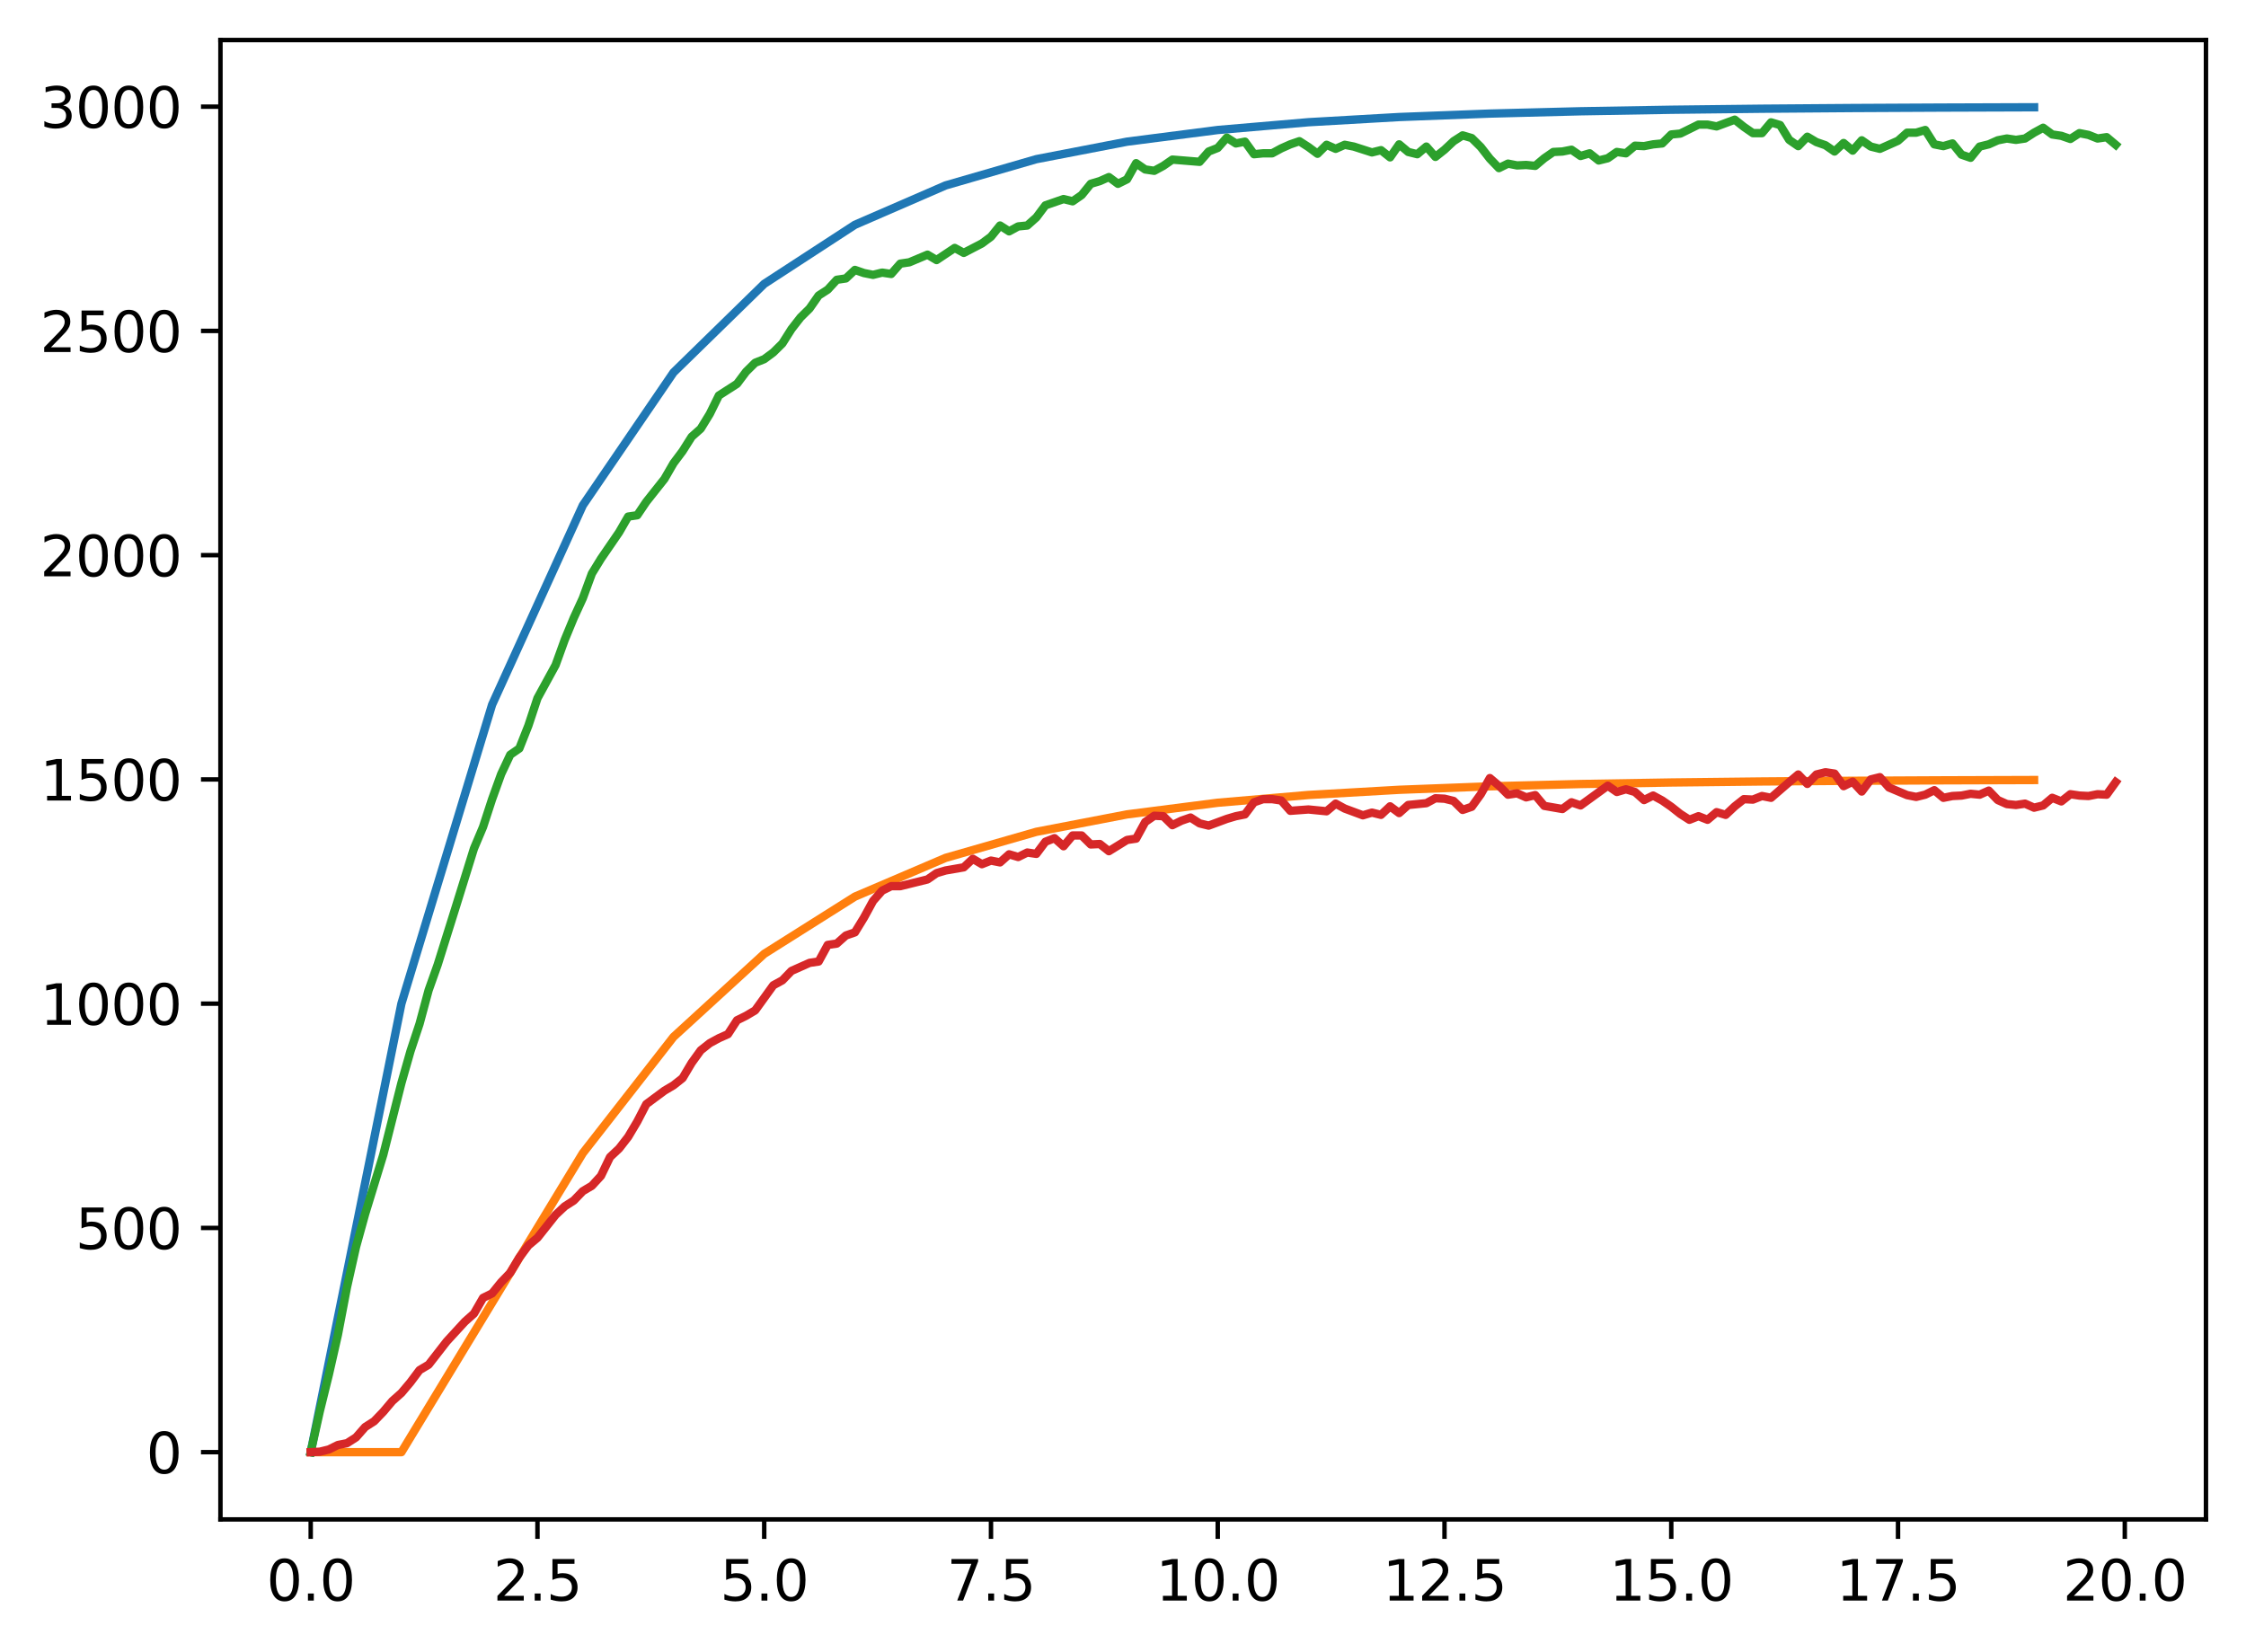 <?xml version="1.0" encoding="utf-8" standalone="no"?>
<!DOCTYPE svg PUBLIC "-//W3C//DTD SVG 1.1//EN"
  "http://www.w3.org/Graphics/SVG/1.1/DTD/svg11.dtd">
<svg xmlns:xlink="http://www.w3.org/1999/xlink" width="403.97pt" height="297.19pt" viewBox="0 0 403.97 297.19" xmlns="http://www.w3.org/2000/svg" version="1.1">
 <defs>
  <style type="text/css">*{stroke-linejoin: round; stroke-linecap: butt}</style>
 </defs>
 <g id="figure_1">
  <g id="patch_1">
   <path d="M 0 297.19 
L 403.97 297.19 
L 403.97 0 
L 0 0 
z
" style="fill: #ffffff"/>
  </g>
  <g id="axes_1">
   <g id="patch_2">
    <path d="M 39.65 273.312 
L 396.77 273.312 
L 396.77 7.2 
L 39.65 7.2 
z
" style="fill: #ffffff"/>
   </g>
   <g id="matplotlib.axis_1">
    <g id="xtick_1">
     <g id="line2d_1">
      <defs>
       <path id="mb7db40ff77" d="M 0 0 
L 0 3.5 
" style="stroke: #000000; stroke-width: 0.8"/>
      </defs>
      <g>
       <use xlink:href="#mb7db40ff77" x="55.883" y="273.312" style="stroke: #000000; stroke-width: 0.8"/>
      </g>
     </g>
     <g id="text_1">
      <!-- 0.0 -->
      <g transform="translate(47.931 287.91) scale(0.1 -0.1)">
       <defs>
        <path id="DejaVuSans-30" d="M 2034 4250 
Q 1547 4250 1301 3770 
Q 1056 3291 1056 2328 
Q 1056 1369 1301 889 
Q 1547 409 2034 409 
Q 2525 409 2770 889 
Q 3016 1369 3016 2328 
Q 3016 3291 2770 3770 
Q 2525 4250 2034 4250 
z
M 2034 4750 
Q 2819 4750 3233 4129 
Q 3647 3509 3647 2328 
Q 3647 1150 3233 529 
Q 2819 -91 2034 -91 
Q 1250 -91 836 529 
Q 422 1150 422 2328 
Q 422 3509 836 4129 
Q 1250 4750 2034 4750 
z
" transform="scale(0.016)"/>
        <path id="DejaVuSans-2e" d="M 684 794 
L 1344 794 
L 1344 0 
L 684 0 
L 684 794 
z
" transform="scale(0.016)"/>
       </defs>
       <use xlink:href="#DejaVuSans-30"/>
       <use xlink:href="#DejaVuSans-2e" x="63.623"/>
       <use xlink:href="#DejaVuSans-30" x="95.41"/>
      </g>
     </g>
    </g>
    <g id="xtick_2">
     <g id="line2d_2">
      <g>
       <use xlink:href="#mb7db40ff77" x="96.668" y="273.312" style="stroke: #000000; stroke-width: 0.8"/>
      </g>
     </g>
     <g id="text_2">
      <!-- 2.5 -->
      <g transform="translate(88.717 287.91) scale(0.1 -0.1)">
       <defs>
        <path id="DejaVuSans-32" d="M 1228 531 
L 3431 531 
L 3431 0 
L 469 0 
L 469 531 
Q 828 903 1448 1529 
Q 2069 2156 2228 2338 
Q 2531 2678 2651 2914 
Q 2772 3150 2772 3378 
Q 2772 3750 2511 3984 
Q 2250 4219 1831 4219 
Q 1534 4219 1204 4116 
Q 875 4013 500 3803 
L 500 4441 
Q 881 4594 1212 4672 
Q 1544 4750 1819 4750 
Q 2544 4750 2975 4387 
Q 3406 4025 3406 3419 
Q 3406 3131 3298 2873 
Q 3191 2616 2906 2266 
Q 2828 2175 2409 1742 
Q 1991 1309 1228 531 
z
" transform="scale(0.016)"/>
        <path id="DejaVuSans-35" d="M 691 4666 
L 3169 4666 
L 3169 4134 
L 1269 4134 
L 1269 2991 
Q 1406 3038 1543 3061 
Q 1681 3084 1819 3084 
Q 2600 3084 3056 2656 
Q 3513 2228 3513 1497 
Q 3513 744 3044 326 
Q 2575 -91 1722 -91 
Q 1428 -91 1123 -41 
Q 819 9 494 109 
L 494 744 
Q 775 591 1075 516 
Q 1375 441 1709 441 
Q 2250 441 2565 725 
Q 2881 1009 2881 1497 
Q 2881 1984 2565 2268 
Q 2250 2553 1709 2553 
Q 1456 2553 1204 2497 
Q 953 2441 691 2322 
L 691 4666 
z
" transform="scale(0.016)"/>
       </defs>
       <use xlink:href="#DejaVuSans-32"/>
       <use xlink:href="#DejaVuSans-2e" x="63.623"/>
       <use xlink:href="#DejaVuSans-35" x="95.41"/>
      </g>
     </g>
    </g>
    <g id="xtick_3">
     <g id="line2d_3">
      <g>
       <use xlink:href="#mb7db40ff77" x="137.454" y="273.312" style="stroke: #000000; stroke-width: 0.8"/>
      </g>
     </g>
     <g id="text_3">
      <!-- 5.0 -->
      <g transform="translate(129.503 287.91) scale(0.1 -0.1)">
       <use xlink:href="#DejaVuSans-35"/>
       <use xlink:href="#DejaVuSans-2e" x="63.623"/>
       <use xlink:href="#DejaVuSans-30" x="95.41"/>
      </g>
     </g>
    </g>
    <g id="xtick_4">
     <g id="line2d_4">
      <g>
       <use xlink:href="#mb7db40ff77" x="178.24" y="273.312" style="stroke: #000000; stroke-width: 0.8"/>
      </g>
     </g>
     <g id="text_4">
      <!-- 7.5 -->
      <g transform="translate(170.288 287.91) scale(0.1 -0.1)">
       <defs>
        <path id="DejaVuSans-37" d="M 525 4666 
L 3525 4666 
L 3525 4397 
L 1831 0 
L 1172 0 
L 2766 4134 
L 525 4134 
L 525 4666 
z
" transform="scale(0.016)"/>
       </defs>
       <use xlink:href="#DejaVuSans-37"/>
       <use xlink:href="#DejaVuSans-2e" x="63.623"/>
       <use xlink:href="#DejaVuSans-35" x="95.41"/>
      </g>
     </g>
    </g>
    <g id="xtick_5">
     <g id="line2d_5">
      <g>
       <use xlink:href="#mb7db40ff77" x="219.026" y="273.312" style="stroke: #000000; stroke-width: 0.8"/>
      </g>
     </g>
     <g id="text_5">
      <!-- 10.0 -->
      <g transform="translate(207.893 287.91) scale(0.1 -0.1)">
       <defs>
        <path id="DejaVuSans-31" d="M 794 531 
L 1825 531 
L 1825 4091 
L 703 3866 
L 703 4441 
L 1819 4666 
L 2450 4666 
L 2450 531 
L 3481 531 
L 3481 0 
L 794 0 
L 794 531 
z
" transform="scale(0.016)"/>
       </defs>
       <use xlink:href="#DejaVuSans-31"/>
       <use xlink:href="#DejaVuSans-30" x="63.623"/>
       <use xlink:href="#DejaVuSans-2e" x="127.246"/>
       <use xlink:href="#DejaVuSans-30" x="159.033"/>
      </g>
     </g>
    </g>
    <g id="xtick_6">
     <g id="line2d_6">
      <g>
       <use xlink:href="#mb7db40ff77" x="259.811" y="273.312" style="stroke: #000000; stroke-width: 0.8"/>
      </g>
     </g>
     <g id="text_6">
      <!-- 12.5 -->
      <g transform="translate(248.679 287.91) scale(0.1 -0.1)">
       <use xlink:href="#DejaVuSans-31"/>
       <use xlink:href="#DejaVuSans-32" x="63.623"/>
       <use xlink:href="#DejaVuSans-2e" x="127.246"/>
       <use xlink:href="#DejaVuSans-35" x="159.033"/>
      </g>
     </g>
    </g>
    <g id="xtick_7">
     <g id="line2d_7">
      <g>
       <use xlink:href="#mb7db40ff77" x="300.597" y="273.312" style="stroke: #000000; stroke-width: 0.8"/>
      </g>
     </g>
     <g id="text_7">
      <!-- 15.0 -->
      <g transform="translate(289.464 287.91) scale(0.1 -0.1)">
       <use xlink:href="#DejaVuSans-31"/>
       <use xlink:href="#DejaVuSans-35" x="63.623"/>
       <use xlink:href="#DejaVuSans-2e" x="127.246"/>
       <use xlink:href="#DejaVuSans-30" x="159.033"/>
      </g>
     </g>
    </g>
    <g id="xtick_8">
     <g id="line2d_8">
      <g>
       <use xlink:href="#mb7db40ff77" x="341.383" y="273.312" style="stroke: #000000; stroke-width: 0.8"/>
      </g>
     </g>
     <g id="text_8">
      <!-- 17.5 -->
      <g transform="translate(330.25 287.91) scale(0.1 -0.1)">
       <use xlink:href="#DejaVuSans-31"/>
       <use xlink:href="#DejaVuSans-37" x="63.623"/>
       <use xlink:href="#DejaVuSans-2e" x="127.246"/>
       <use xlink:href="#DejaVuSans-35" x="159.033"/>
      </g>
     </g>
    </g>
    <g id="xtick_9">
     <g id="line2d_9">
      <g>
       <use xlink:href="#mb7db40ff77" x="382.169" y="273.312" style="stroke: #000000; stroke-width: 0.8"/>
      </g>
     </g>
     <g id="text_9">
      <!-- 20.0 -->
      <g transform="translate(371.036 287.91) scale(0.1 -0.1)">
       <use xlink:href="#DejaVuSans-32"/>
       <use xlink:href="#DejaVuSans-30" x="63.623"/>
       <use xlink:href="#DejaVuSans-2e" x="127.246"/>
       <use xlink:href="#DejaVuSans-30" x="159.033"/>
      </g>
     </g>
    </g>
   </g>
   <g id="matplotlib.axis_2">
    <g id="ytick_1">
     <g id="line2d_10">
      <defs>
       <path id="ma20f6b534d" d="M 0 0 
L -3.5 0 
" style="stroke: #000000; stroke-width: 0.8"/>
      </defs>
      <g>
       <use xlink:href="#ma20f6b534d" x="39.65" y="261.216" style="stroke: #000000; stroke-width: 0.8"/>
      </g>
     </g>
     <g id="text_10">
      <!-- 0 -->
      <g transform="translate(26.288 265.015) scale(0.1 -0.1)">
       <use xlink:href="#DejaVuSans-30"/>
      </g>
     </g>
    </g>
    <g id="ytick_2">
     <g id="line2d_11">
      <g>
       <use xlink:href="#ma20f6b534d" x="39.65" y="220.878" style="stroke: #000000; stroke-width: 0.8"/>
      </g>
     </g>
     <g id="text_11">
      <!-- 500 -->
      <g transform="translate(13.562 224.677) scale(0.1 -0.1)">
       <use xlink:href="#DejaVuSans-35"/>
       <use xlink:href="#DejaVuSans-30" x="63.623"/>
       <use xlink:href="#DejaVuSans-30" x="127.246"/>
      </g>
     </g>
    </g>
    <g id="ytick_3">
     <g id="line2d_12">
      <g>
       <use xlink:href="#ma20f6b534d" x="39.65" y="180.54" style="stroke: #000000; stroke-width: 0.8"/>
      </g>
     </g>
     <g id="text_12">
      <!-- 1000 -->
      <g transform="translate(7.2 184.339) scale(0.1 -0.1)">
       <use xlink:href="#DejaVuSans-31"/>
       <use xlink:href="#DejaVuSans-30" x="63.623"/>
       <use xlink:href="#DejaVuSans-30" x="127.246"/>
       <use xlink:href="#DejaVuSans-30" x="190.869"/>
      </g>
     </g>
    </g>
    <g id="ytick_4">
     <g id="line2d_13">
      <g>
       <use xlink:href="#ma20f6b534d" x="39.65" y="140.201" style="stroke: #000000; stroke-width: 0.8"/>
      </g>
     </g>
     <g id="text_13">
      <!-- 1500 -->
      <g transform="translate(7.2 144.001) scale(0.1 -0.1)">
       <use xlink:href="#DejaVuSans-31"/>
       <use xlink:href="#DejaVuSans-35" x="63.623"/>
       <use xlink:href="#DejaVuSans-30" x="127.246"/>
       <use xlink:href="#DejaVuSans-30" x="190.869"/>
      </g>
     </g>
    </g>
    <g id="ytick_5">
     <g id="line2d_14">
      <g>
       <use xlink:href="#ma20f6b534d" x="39.65" y="99.863" style="stroke: #000000; stroke-width: 0.8"/>
      </g>
     </g>
     <g id="text_14">
      <!-- 2000 -->
      <g transform="translate(7.2 103.662) scale(0.1 -0.1)">
       <use xlink:href="#DejaVuSans-32"/>
       <use xlink:href="#DejaVuSans-30" x="63.623"/>
       <use xlink:href="#DejaVuSans-30" x="127.246"/>
       <use xlink:href="#DejaVuSans-30" x="190.869"/>
      </g>
     </g>
    </g>
    <g id="ytick_6">
     <g id="line2d_15">
      <g>
       <use xlink:href="#ma20f6b534d" x="39.65" y="59.525" style="stroke: #000000; stroke-width: 0.8"/>
      </g>
     </g>
     <g id="text_15">
      <!-- 2500 -->
      <g transform="translate(7.2 63.324) scale(0.1 -0.1)">
       <use xlink:href="#DejaVuSans-32"/>
       <use xlink:href="#DejaVuSans-35" x="63.623"/>
       <use xlink:href="#DejaVuSans-30" x="127.246"/>
       <use xlink:href="#DejaVuSans-30" x="190.869"/>
      </g>
     </g>
    </g>
    <g id="ytick_7">
     <g id="line2d_16">
      <g>
       <use xlink:href="#ma20f6b534d" x="39.65" y="19.187" style="stroke: #000000; stroke-width: 0.8"/>
      </g>
     </g>
     <g id="text_16">
      <!-- 3000 -->
      <g transform="translate(7.2 22.986) scale(0.1 -0.1)">
       <defs>
        <path id="DejaVuSans-33" d="M 2597 2516 
Q 3050 2419 3304 2112 
Q 3559 1806 3559 1356 
Q 3559 666 3084 287 
Q 2609 -91 1734 -91 
Q 1441 -91 1130 -33 
Q 819 25 488 141 
L 488 750 
Q 750 597 1062 519 
Q 1375 441 1716 441 
Q 2309 441 2620 675 
Q 2931 909 2931 1356 
Q 2931 1769 2642 2001 
Q 2353 2234 1838 2234 
L 1294 2234 
L 1294 2753 
L 1863 2753 
Q 2328 2753 2575 2939 
Q 2822 3125 2822 3475 
Q 2822 3834 2567 4026 
Q 2313 4219 1838 4219 
Q 1578 4219 1281 4162 
Q 984 4106 628 3988 
L 628 4550 
Q 988 4650 1302 4700 
Q 1616 4750 1894 4750 
Q 2613 4750 3031 4423 
Q 3450 4097 3450 3541 
Q 3450 3153 3228 2886 
Q 3006 2619 2597 2516 
z
" transform="scale(0.016)"/>
       </defs>
       <use xlink:href="#DejaVuSans-33"/>
       <use xlink:href="#DejaVuSans-30" x="63.623"/>
       <use xlink:href="#DejaVuSans-30" x="127.246"/>
       <use xlink:href="#DejaVuSans-30" x="190.869"/>
      </g>
     </g>
    </g>
   </g>
   <g id="line2d_17">
    <path d="M 55.883 261.216 
L 72.197 180.54 
L 88.511 126.755 
L 104.826 90.899 
L 121.14 66.995 
L 137.454 51.059 
L 153.769 40.435 
L 170.083 33.352 
L 186.397 28.63 
L 202.711 25.483 
L 219.026 23.384 
L 235.34 21.985 
L 251.654 21.052 
L 267.969 20.43 
L 284.283 20.016 
L 300.597 19.74 
L 316.912 19.555 
L 333.226 19.432 
L 349.54 19.351 
L 365.854 19.296 
" clip-path="url(#pbdb8a95a8e)" style="fill: none; stroke: #1f77b4; stroke-width: 1.5; stroke-linecap: square"/>
   </g>
   <g id="line2d_18">
    <path d="M 55.883 261.216 
L 72.197 261.216 
L 88.511 234.324 
L 104.826 207.432 
L 121.14 186.516 
L 137.454 171.576 
L 153.769 161.284 
L 170.083 154.311 
L 186.397 149.627 
L 202.711 146.491 
L 219.026 144.397 
L 235.34 142.999 
L 251.654 142.067 
L 267.969 141.445 
L 284.283 141.03 
L 300.597 140.754 
L 316.912 140.57 
L 333.226 140.447 
L 349.54 140.365 
L 365.854 140.311 
" clip-path="url(#pbdb8a95a8e)" style="fill: none; stroke: #ff7f0e; stroke-width: 1.5; stroke-linecap: square"/>
   </g>
   <g id="line2d_19">
    <path d="M 55.883 261.216 
L 57.514 253.874 
L 59.146 247.259 
L 60.777 240.079 
L 62.408 231.527 
L 64.04 224.266 
L 65.671 218.377 
L 68.934 207.728 
L 72.197 194.819 
L 73.828 189.091 
L 75.46 184.17 
L 77.091 178.119 
L 78.723 173.521 
L 81.986 163.114 
L 85.248 152.626 
L 86.88 148.753 
L 88.511 143.751 
L 90.143 139.233 
L 91.774 135.764 
L 93.406 134.635 
L 95.037 130.52 
L 96.668 125.599 
L 99.931 119.629 
L 101.563 115.111 
L 103.194 111.158 
L 104.826 107.608 
L 106.457 103.171 
L 108.088 100.509 
L 111.351 95.749 
L 112.983 92.925 
L 114.614 92.683 
L 116.246 90.263 
L 119.508 86.148 
L 121.14 83.325 
L 122.771 81.146 
L 124.403 78.565 
L 126.034 77.112 
L 127.666 74.45 
L 129.297 71.142 
L 132.56 69.045 
L 134.191 66.867 
L 135.823 65.253 
L 137.454 64.608 
L 139.086 63.397 
L 140.717 61.784 
L 142.349 59.202 
L 143.98 57.105 
L 145.611 55.491 
L 147.243 53.152 
L 148.874 52.103 
L 150.506 50.328 
L 152.137 50.086 
L 153.769 48.553 
L 155.4 49.118 
L 157.031 49.44 
L 158.663 49.037 
L 160.294 49.279 
L 161.926 47.424 
L 163.557 47.182 
L 166.82 45.81 
L 168.451 46.778 
L 171.714 44.6 
L 173.346 45.487 
L 176.609 43.793 
L 178.24 42.583 
L 179.871 40.566 
L 181.503 41.615 
L 183.134 40.727 
L 184.766 40.566 
L 186.397 39.114 
L 188.029 36.936 
L 191.291 35.806 
L 192.923 36.21 
L 194.554 35.08 
L 196.186 33.063 
L 197.817 32.579 
L 199.449 31.853 
L 201.08 33.063 
L 202.711 32.256 
L 204.343 29.352 
L 205.974 30.482 
L 207.606 30.724 
L 209.237 29.836 
L 210.869 28.707 
L 215.763 29.11 
L 217.394 27.254 
L 219.026 26.609 
L 220.657 24.753 
L 222.289 25.802 
L 223.92 25.48 
L 225.551 27.739 
L 227.183 27.577 
L 228.814 27.577 
L 230.446 26.69 
L 232.077 25.964 
L 233.709 25.399 
L 235.34 26.448 
L 236.971 27.658 
L 238.603 26.044 
L 240.234 26.77 
L 241.866 26.044 
L 243.497 26.367 
L 246.76 27.416 
L 248.391 27.012 
L 250.023 28.303 
L 251.654 25.964 
L 253.286 27.335 
L 254.917 27.739 
L 256.549 26.367 
L 258.18 28.223 
L 259.811 26.932 
L 261.443 25.399 
L 263.074 24.35 
L 264.706 24.834 
L 266.337 26.448 
L 267.969 28.545 
L 269.6 30.239 
L 271.231 29.433 
L 272.863 29.755 
L 274.494 29.675 
L 276.126 29.836 
L 277.757 28.465 
L 279.389 27.335 
L 281.02 27.254 
L 282.651 26.932 
L 284.283 28.061 
L 285.914 27.577 
L 287.546 28.868 
L 289.177 28.465 
L 290.809 27.335 
L 292.44 27.577 
L 294.071 26.206 
L 295.703 26.286 
L 297.334 25.964 
L 298.966 25.802 
L 300.597 24.189 
L 302.229 24.027 
L 305.491 22.414 
L 307.123 22.414 
L 308.754 22.737 
L 312.017 21.526 
L 313.649 22.817 
L 315.28 23.947 
L 316.912 23.947 
L 318.543 22.01 
L 320.174 22.495 
L 321.806 25.157 
L 323.437 26.286 
L 325.069 24.592 
L 326.7 25.56 
L 328.332 26.125 
L 329.963 27.254 
L 331.594 25.722 
L 333.226 27.093 
L 334.857 25.238 
L 336.489 26.367 
L 338.12 26.77 
L 341.383 25.318 
L 343.014 23.866 
L 344.646 23.866 
L 346.277 23.382 
L 347.909 25.964 
L 349.54 26.286 
L 351.172 25.802 
L 352.803 27.819 
L 354.434 28.384 
L 356.066 26.367 
L 357.697 25.964 
L 359.329 25.238 
L 360.96 24.915 
L 362.592 25.157 
L 364.223 24.915 
L 365.854 23.866 
L 367.486 22.979 
L 369.117 24.189 
L 370.749 24.431 
L 372.38 24.996 
L 374.012 23.947 
L 375.643 24.269 
L 377.274 24.915 
L 378.906 24.673 
L 380.537 26.044 
L 380.537 26.044 
" clip-path="url(#pbdb8a95a8e)" style="fill: none; stroke: #2ca02c; stroke-width: 1.5; stroke-linecap: square"/>
   </g>
   <g id="line2d_20">
    <path d="M 55.883 261.216 
L 57.514 261.135 
L 59.146 260.732 
L 60.777 259.925 
L 62.408 259.602 
L 64.04 258.554 
L 65.671 256.698 
L 67.303 255.649 
L 68.934 253.955 
L 70.566 252.019 
L 72.197 250.567 
L 73.828 248.63 
L 75.46 246.452 
L 77.091 245.484 
L 80.354 241.289 
L 83.617 237.739 
L 85.248 236.287 
L 86.88 233.463 
L 88.511 232.657 
L 90.143 230.64 
L 91.774 228.945 
L 93.406 226.202 
L 95.037 224.024 
L 96.668 222.653 
L 99.931 218.538 
L 101.563 217.005 
L 103.194 215.957 
L 104.826 214.262 
L 106.457 213.294 
L 108.088 211.519 
L 109.72 208.131 
L 111.351 206.598 
L 112.983 204.5 
L 114.614 201.757 
L 116.246 198.611 
L 119.508 196.191 
L 121.14 195.223 
L 122.771 193.932 
L 124.403 191.189 
L 126.034 188.93 
L 127.666 187.639 
L 129.297 186.752 
L 130.929 186.026 
L 132.56 183.525 
L 134.191 182.718 
L 135.823 181.75 
L 139.086 177.232 
L 140.717 176.344 
L 142.349 174.65 
L 145.611 173.198 
L 147.243 172.956 
L 148.874 169.971 
L 150.506 169.729 
L 152.137 168.277 
L 153.769 167.712 
L 155.4 165.05 
L 157.031 162.065 
L 158.663 160.209 
L 160.294 159.402 
L 161.926 159.402 
L 166.82 158.192 
L 168.451 157.063 
L 170.083 156.579 
L 173.346 156.014 
L 174.977 154.481 
L 176.609 155.449 
L 178.24 154.804 
L 179.871 155.127 
L 181.503 153.674 
L 183.134 154.158 
L 184.766 153.352 
L 186.397 153.594 
L 188.029 151.415 
L 189.66 150.77 
L 191.291 152.222 
L 192.923 150.286 
L 194.554 150.286 
L 196.186 151.899 
L 197.817 151.819 
L 199.449 153.11 
L 202.711 151.093 
L 204.343 150.851 
L 205.974 147.866 
L 207.606 146.736 
L 209.237 146.817 
L 210.869 148.43 
L 212.5 147.624 
L 214.131 147.059 
L 215.763 148.108 
L 217.394 148.511 
L 220.657 147.301 
L 222.289 146.817 
L 223.92 146.494 
L 225.551 144.316 
L 227.183 143.751 
L 228.814 143.751 
L 230.446 143.993 
L 232.077 145.849 
L 235.34 145.607 
L 238.603 145.929 
L 240.234 144.558 
L 241.866 145.445 
L 245.129 146.656 
L 246.76 146.171 
L 248.391 146.575 
L 250.023 145.042 
L 251.654 146.252 
L 253.286 144.8 
L 256.549 144.477 
L 258.18 143.59 
L 259.811 143.67 
L 261.443 144.074 
L 263.074 145.687 
L 264.706 145.123 
L 266.337 142.864 
L 267.969 139.959 
L 269.6 141.331 
L 271.231 142.944 
L 272.863 142.702 
L 274.494 143.428 
L 276.126 143.025 
L 277.757 144.961 
L 281.02 145.526 
L 282.651 144.316 
L 284.283 144.881 
L 289.177 141.331 
L 290.809 142.46 
L 292.44 141.976 
L 294.071 142.46 
L 295.703 143.913 
L 297.334 143.106 
L 298.966 143.993 
L 300.597 145.123 
L 302.229 146.413 
L 303.86 147.462 
L 305.491 146.817 
L 307.123 147.462 
L 308.754 146.091 
L 310.386 146.575 
L 312.017 145.042 
L 313.649 143.751 
L 315.28 143.832 
L 316.912 143.186 
L 318.543 143.509 
L 321.806 140.685 
L 323.437 139.314 
L 325.069 141.008 
L 326.7 139.314 
L 328.332 138.911 
L 329.963 139.153 
L 331.594 141.412 
L 333.226 140.605 
L 334.857 142.38 
L 336.489 140.201 
L 338.12 139.798 
L 339.752 141.654 
L 343.014 143.025 
L 344.646 143.348 
L 346.277 142.944 
L 347.909 142.138 
L 349.54 143.509 
L 351.172 143.186 
L 352.803 143.106 
L 354.434 142.783 
L 356.066 142.944 
L 357.697 142.218 
L 359.329 143.913 
L 360.96 144.639 
L 362.592 144.8 
L 364.223 144.558 
L 365.854 145.284 
L 367.486 144.881 
L 369.117 143.509 
L 370.749 144.155 
L 372.38 142.864 
L 374.012 143.106 
L 375.643 143.186 
L 377.274 142.864 
L 378.906 142.944 
L 380.537 140.685 
L 380.537 140.685 
" clip-path="url(#pbdb8a95a8e)" style="fill: none; stroke: #d62728; stroke-width: 1.5; stroke-linecap: square"/>
   </g>
   <g id="patch_3">
    <path d="M 39.65 273.312 
L 39.65 7.2 
" style="fill: none; stroke: #000000; stroke-width: 0.8; stroke-linejoin: miter; stroke-linecap: square"/>
   </g>
   <g id="patch_4">
    <path d="M 396.77 273.312 
L 396.77 7.2 
" style="fill: none; stroke: #000000; stroke-width: 0.8; stroke-linejoin: miter; stroke-linecap: square"/>
   </g>
   <g id="patch_5">
    <path d="M 39.65 273.312 
L 396.77 273.312 
" style="fill: none; stroke: #000000; stroke-width: 0.8; stroke-linejoin: miter; stroke-linecap: square"/>
   </g>
   <g id="patch_6">
    <path d="M 39.65 7.2 
L 396.77 7.2 
" style="fill: none; stroke: #000000; stroke-width: 0.8; stroke-linejoin: miter; stroke-linecap: square"/>
   </g>
  </g>
 </g>
 <defs>
  <clipPath id="pbdb8a95a8e">
   <rect x="39.65" y="7.2" width="357.12" height="266.112"/>
  </clipPath>
 </defs>
</svg>
